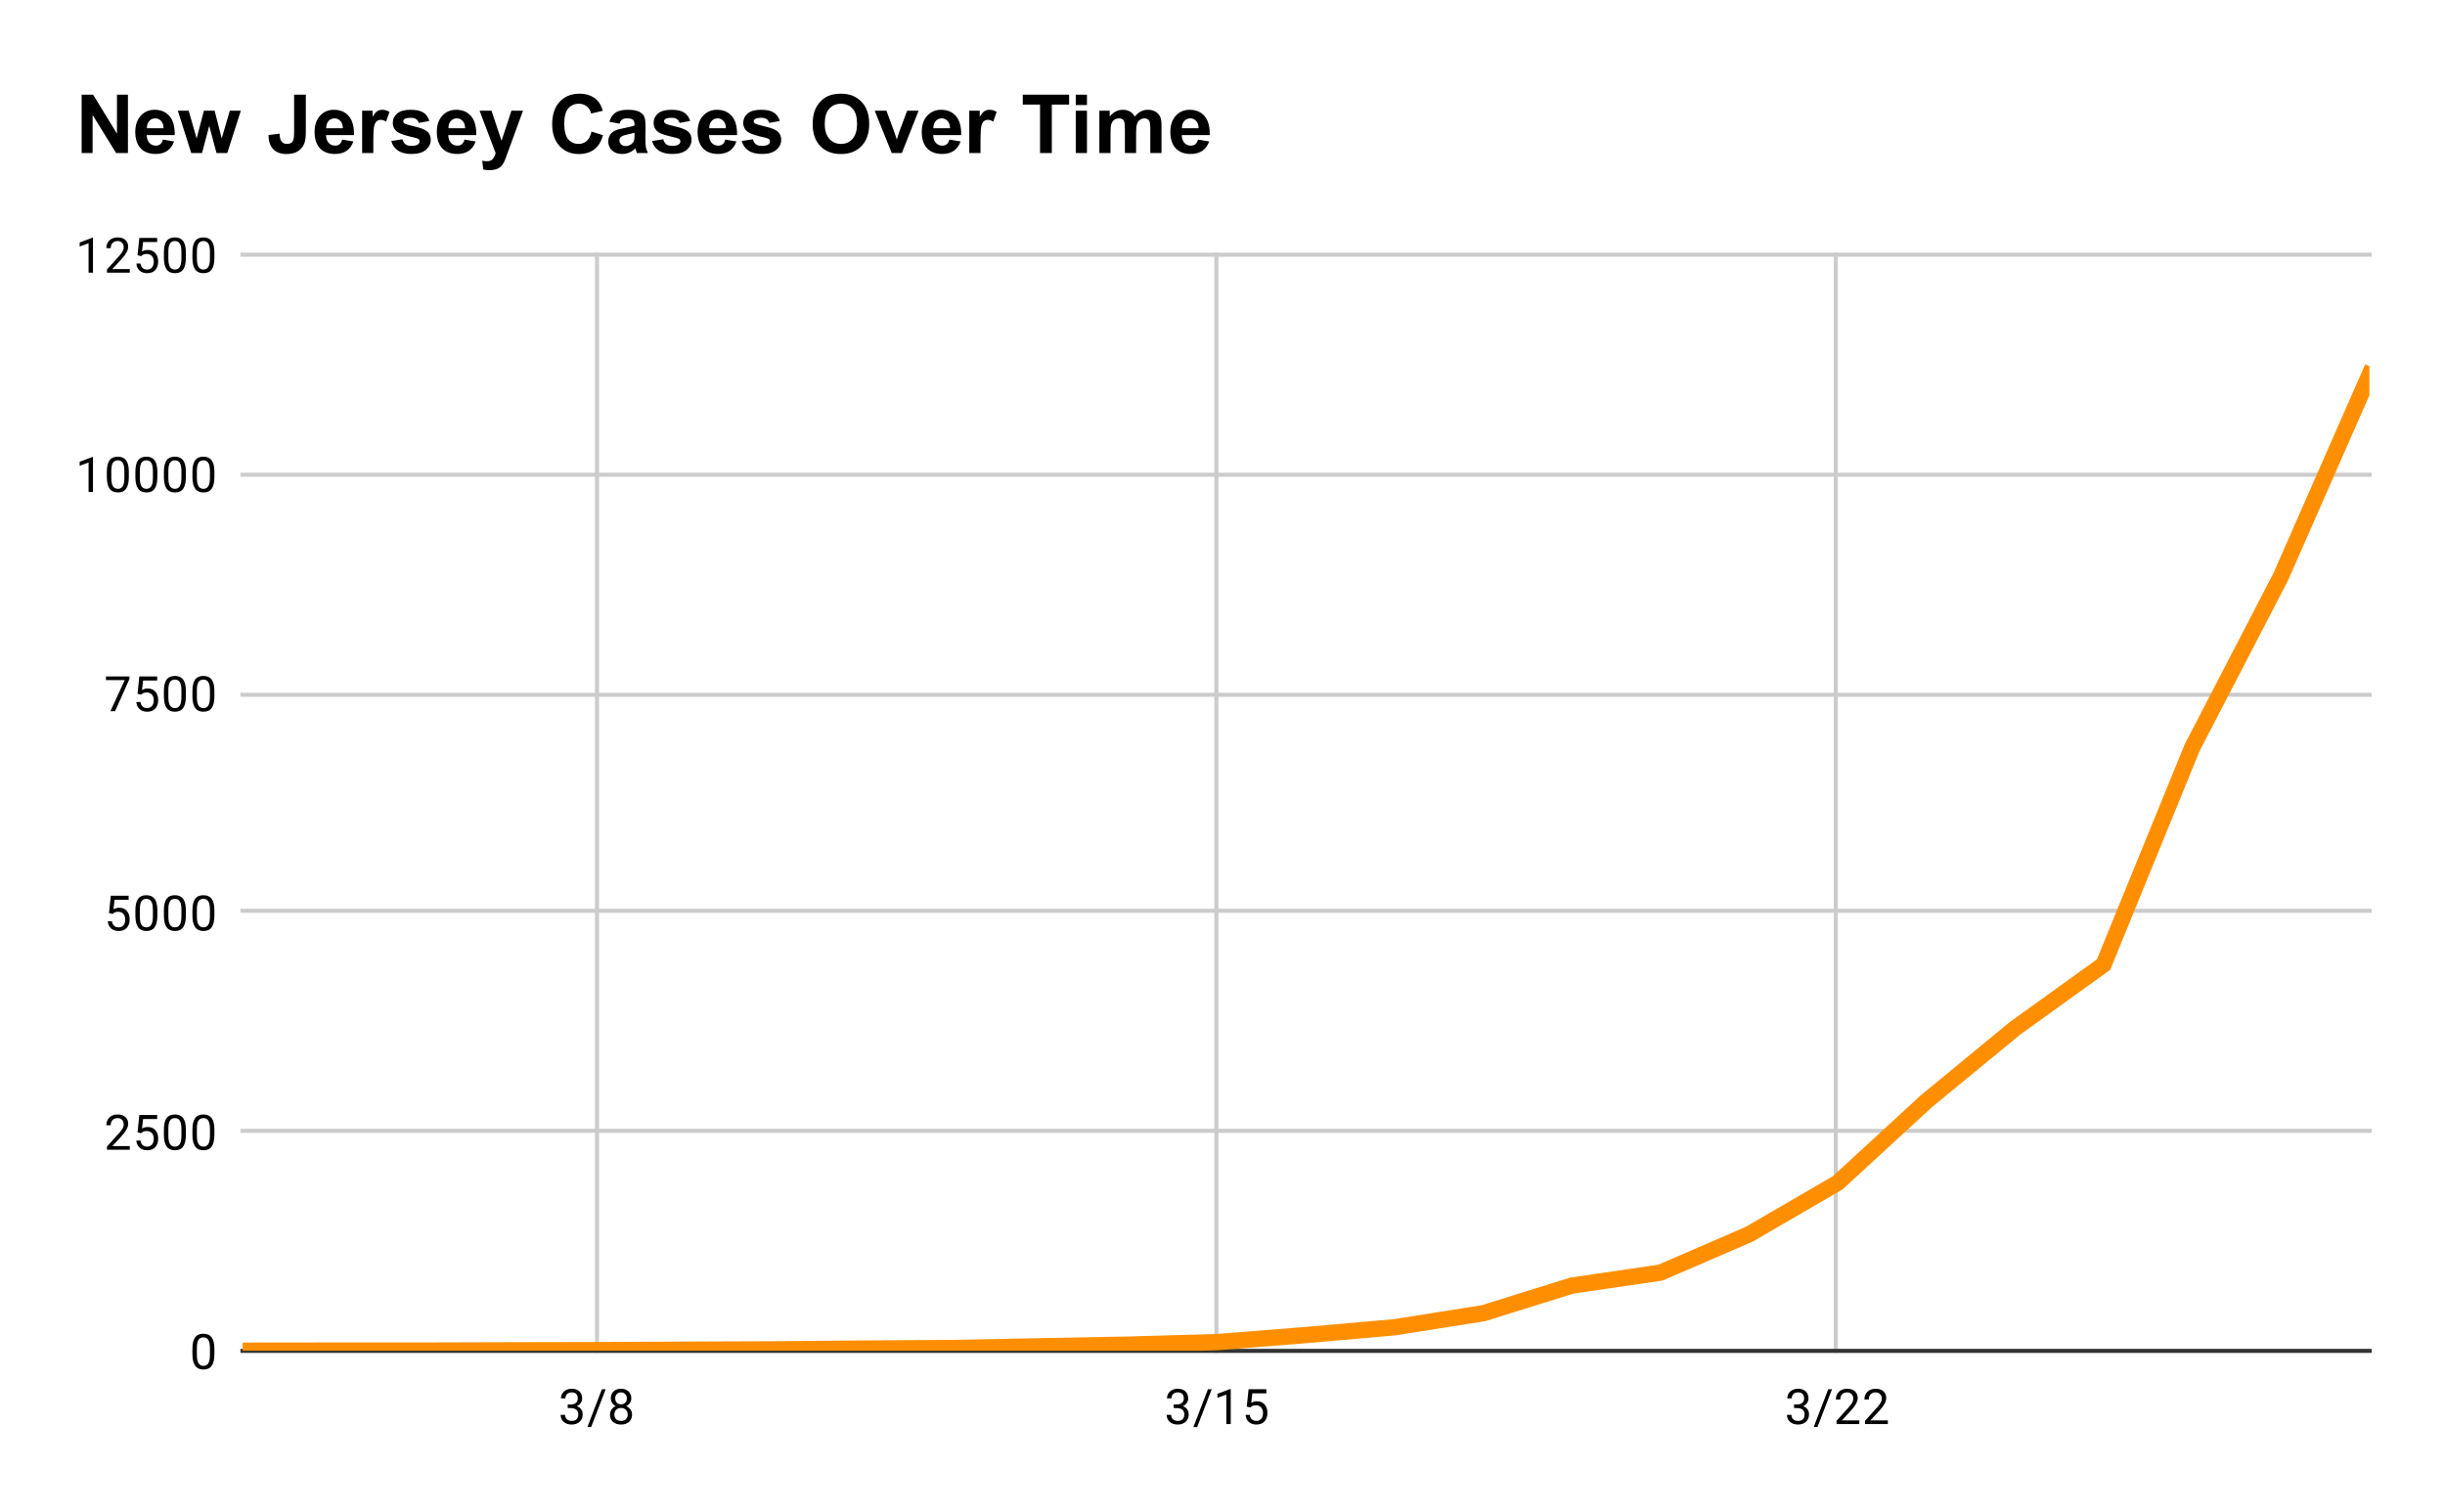 <svg version="1.1" viewBox="0.0 0.0 600.0 371.0" fill="none" stroke="none" stroke-linecap="square" stroke-miterlimit="10" width="600" height="371" xmlns:xlink="http://www.w3.org/1999/xlink" xmlns="http://www.w3.org/2000/svg"><path fill="#ffffff" d="M0 0L600.0 0L600.0 371.0L0 371.0L0 0Z" fill-rule="nonzero"/><path stroke="#cccccc" stroke-width="1.0" stroke-linecap="butt" d="M146.5 62.5L146.5 331.5" fill-rule="nonzero"/><path stroke="#cccccc" stroke-width="1.0" stroke-linecap="butt" d="M298.5 62.5L298.5 331.5" fill-rule="nonzero"/><path stroke="#cccccc" stroke-width="1.0" stroke-linecap="butt" d="M450.5 62.5L450.5 331.5" fill-rule="nonzero"/><path stroke="#333333" stroke-width="1.0" stroke-linecap="butt" d="M59.5 331.5L581.5 331.5" fill-rule="nonzero"/><path stroke="#cccccc" stroke-width="1.0" stroke-linecap="butt" d="M59.5 277.5L581.5 277.5" fill-rule="nonzero"/><path stroke="#cccccc" stroke-width="1.0" stroke-linecap="butt" d="M59.5 223.5L581.5 223.5" fill-rule="nonzero"/><path stroke="#cccccc" stroke-width="1.0" stroke-linecap="butt" d="M59.5 170.5L581.5 170.5" fill-rule="nonzero"/><path stroke="#cccccc" stroke-width="1.0" stroke-linecap="butt" d="M59.5 116.5L581.5 116.5" fill-rule="nonzero"/><path stroke="#cccccc" stroke-width="1.0" stroke-linecap="butt" d="M59.5 62.5L581.5 62.5" fill-rule="nonzero"/><clipPath id="id_0"><path d="M59.55 62.417L581.45 62.417L581.45 331.45L59.55 331.45L59.55 62.417Z" clip-rule="nonzero"/></clipPath><path stroke="#ff8f00" stroke-width="4.0" stroke-linecap="butt" clip-path="url(#id_0)" d="M59.55 331.45L81.296 331.428L103.042 331.428L124.787 331.364L146.533 331.321L168.279 331.213L190.025 331.127L211.771 330.933L233.517 330.804L255.262 330.374L277.008 329.965L298.754 329.341L320.5 327.619L342.246 325.703L363.992 322.26L385.738 315.48L407.483 312.295L429.229 302.889L450.975 290.256L472.721 270.24L494.467 252.354L516.212 236.707L537.958 183.46L559.704 141.512L581.45 92.032" fill-rule="nonzero"/><path fill="#ff8f00" clip-path="url(#id_0)" d="M59.55 331.45C59.55 331.45 59.55 331.45 59.55 331.45C59.55 331.45 59.55 331.45 59.55 331.45C59.55 331.45 59.55 331.45 59.55 331.45C59.55 331.45 59.55 331.45 59.55 331.45Z" fill-rule="nonzero"/><path fill="#ff8f00" clip-path="url(#id_0)" d="M81.296 331.428C81.296 331.428 81.296 331.428 81.296 331.428C81.296 331.428 81.296 331.428 81.296 331.428C81.296 331.428 81.296 331.428 81.296 331.428C81.296 331.428 81.296 331.428 81.296 331.428Z" fill-rule="nonzero"/><path fill="#ff8f00" clip-path="url(#id_0)" d="M103.042 331.428C103.042 331.428 103.042 331.428 103.042 331.428C103.042 331.428 103.042 331.428 103.042 331.428C103.042 331.428 103.042 331.428 103.042 331.428C103.042 331.428 103.042 331.428 103.042 331.428Z" fill-rule="nonzero"/><path fill="#ff8f00" clip-path="url(#id_0)" d="M124.787 331.364C124.787 331.364 124.787 331.364 124.787 331.364C124.787 331.364 124.787 331.364 124.787 331.364C124.787 331.364 124.787 331.364 124.787 331.364C124.787 331.364 124.787 331.364 124.787 331.364Z" fill-rule="nonzero"/><path fill="#ff8f00" clip-path="url(#id_0)" d="M146.533 331.321C146.533 331.321 146.533 331.321 146.533 331.321C146.533 331.321 146.533 331.321 146.533 331.321C146.533 331.321 146.533 331.321 146.533 331.321C146.533 331.321 146.533 331.321 146.533 331.321Z" fill-rule="nonzero"/><path fill="#ff8f00" clip-path="url(#id_0)" d="M168.279 331.213C168.279 331.213 168.279 331.213 168.279 331.213C168.279 331.213 168.279 331.213 168.279 331.213C168.279 331.213 168.279 331.213 168.279 331.213C168.279 331.213 168.279 331.213 168.279 331.213Z" fill-rule="nonzero"/><path fill="#ff8f00" clip-path="url(#id_0)" d="M190.025 331.127C190.025 331.127 190.025 331.127 190.025 331.127C190.025 331.127 190.025 331.127 190.025 331.127C190.025 331.127 190.025 331.127 190.025 331.127C190.025 331.127 190.025 331.127 190.025 331.127Z" fill-rule="nonzero"/><path fill="#ff8f00" clip-path="url(#id_0)" d="M211.771 330.933C211.771 330.933 211.771 330.933 211.771 330.933C211.771 330.933 211.771 330.933 211.771 330.933C211.771 330.933 211.771 330.933 211.771 330.933C211.771 330.933 211.771 330.933 211.771 330.933Z" fill-rule="nonzero"/><path fill="#ff8f00" clip-path="url(#id_0)" d="M233.517 330.804C233.517 330.804 233.517 330.804 233.517 330.804C233.517 330.804 233.517 330.804 233.517 330.804C233.517 330.804 233.517 330.804 233.517 330.804C233.517 330.804 233.517 330.804 233.517 330.804Z" fill-rule="nonzero"/><path fill="#ff8f00" clip-path="url(#id_0)" d="M255.262 330.374C255.262 330.374 255.262 330.374 255.262 330.374C255.262 330.374 255.262 330.374 255.262 330.374C255.262 330.374 255.262 330.374 255.262 330.374C255.262 330.374 255.262 330.374 255.262 330.374Z" fill-rule="nonzero"/><path fill="#ff8f00" clip-path="url(#id_0)" d="M277.008 329.965C277.008 329.965 277.008 329.965 277.008 329.965C277.008 329.965 277.008 329.965 277.008 329.965C277.008 329.965 277.008 329.965 277.008 329.965C277.008 329.965 277.008 329.965 277.008 329.965Z" fill-rule="nonzero"/><path fill="#ff8f00" clip-path="url(#id_0)" d="M298.754 329.341C298.754 329.341 298.754 329.341 298.754 329.341C298.754 329.341 298.754 329.341 298.754 329.341C298.754 329.341 298.754 329.341 298.754 329.341C298.754 329.341 298.754 329.341 298.754 329.341Z" fill-rule="nonzero"/><path fill="#ff8f00" clip-path="url(#id_0)" d="M320.5 327.619C320.5 327.619 320.5 327.619 320.5 327.619C320.5 327.619 320.5 327.619 320.5 327.619C320.5 327.619 320.5 327.619 320.5 327.619C320.5 327.619 320.5 327.619 320.5 327.619Z" fill-rule="nonzero"/><path fill="#ff8f00" clip-path="url(#id_0)" d="M342.246 325.703C342.246 325.703 342.246 325.703 342.246 325.703C342.246 325.703 342.246 325.703 342.246 325.703C342.246 325.703 342.246 325.703 342.246 325.703C342.246 325.703 342.246 325.703 342.246 325.703Z" fill-rule="nonzero"/><path fill="#ff8f00" clip-path="url(#id_0)" d="M363.992 322.26C363.992 322.26 363.992 322.26 363.992 322.26C363.992 322.26 363.992 322.26 363.992 322.26C363.992 322.26 363.992 322.26 363.992 322.26C363.992 322.26 363.992 322.26 363.992 322.26Z" fill-rule="nonzero"/><path fill="#ff8f00" clip-path="url(#id_0)" d="M385.738 315.48C385.738 315.48 385.738 315.48 385.738 315.48C385.738 315.48 385.738 315.48 385.738 315.48C385.738 315.48 385.738 315.48 385.738 315.48C385.738 315.48 385.738 315.48 385.738 315.48Z" fill-rule="nonzero"/><path fill="#ff8f00" clip-path="url(#id_0)" d="M407.483 312.295C407.483 312.295 407.483 312.295 407.483 312.295C407.483 312.295 407.483 312.295 407.483 312.295C407.483 312.295 407.483 312.295 407.483 312.295C407.483 312.295 407.483 312.295 407.483 312.295Z" fill-rule="nonzero"/><path fill="#ff8f00" clip-path="url(#id_0)" d="M429.229 302.889C429.229 302.889 429.229 302.889 429.229 302.889C429.229 302.889 429.229 302.889 429.229 302.889C429.229 302.889 429.229 302.889 429.229 302.889C429.229 302.889 429.229 302.889 429.229 302.889Z" fill-rule="nonzero"/><path fill="#ff8f00" clip-path="url(#id_0)" d="M450.975 290.256C450.975 290.256 450.975 290.256 450.975 290.256C450.975 290.256 450.975 290.256 450.975 290.256C450.975 290.256 450.975 290.256 450.975 290.256C450.975 290.256 450.975 290.256 450.975 290.256Z" fill-rule="nonzero"/><path fill="#ff8f00" clip-path="url(#id_0)" d="M472.721 270.24C472.721 270.24 472.721 270.24 472.721 270.24C472.721 270.24 472.721 270.24 472.721 270.24C472.721 270.24 472.721 270.24 472.721 270.24C472.721 270.24 472.721 270.24 472.721 270.24Z" fill-rule="nonzero"/><path fill="#ff8f00" clip-path="url(#id_0)" d="M494.467 252.354C494.467 252.354 494.467 252.354 494.467 252.354C494.467 252.354 494.467 252.354 494.467 252.354C494.467 252.354 494.467 252.354 494.467 252.354C494.467 252.354 494.467 252.354 494.467 252.354Z" fill-rule="nonzero"/><path fill="#ff8f00" clip-path="url(#id_0)" d="M516.212 236.707C516.212 236.707 516.212 236.707 516.212 236.707C516.212 236.707 516.212 236.707 516.212 236.707C516.212 236.707 516.212 236.707 516.212 236.707C516.212 236.707 516.212 236.707 516.212 236.707Z" fill-rule="nonzero"/><path fill="#ff8f00" clip-path="url(#id_0)" d="M537.958 183.46C537.958 183.46 537.958 183.46 537.958 183.46C537.958 183.46 537.958 183.46 537.958 183.46C537.958 183.46 537.958 183.46 537.958 183.46C537.958 183.46 537.958 183.46 537.958 183.46Z" fill-rule="nonzero"/><path fill="#ff8f00" clip-path="url(#id_0)" d="M559.704 141.512C559.704 141.512 559.704 141.512 559.704 141.512C559.704 141.512 559.704 141.512 559.704 141.512C559.704 141.512 559.704 141.512 559.704 141.512C559.704 141.512 559.704 141.512 559.704 141.512Z" fill-rule="nonzero"/><path fill="#ff8f00" clip-path="url(#id_0)" d="M581.45 92.032C581.45 92.032 581.45 92.032 581.45 92.032C581.45 92.032 581.45 92.032 581.45 92.032C581.45 92.032 581.45 92.032 581.45 92.032C581.45 92.032 581.45 92.032 581.45 92.032Z" fill-rule="nonzero"/><path fill="#000000" d="M52.612 332.309Q52.612 334.216 51.956 335.153Q51.316 336.075 49.925 336.075Q48.566 336.075 47.909 335.169Q47.253 334.262 47.222 332.45L47.222 331.012Q47.222 329.122 47.862 328.216Q48.519 327.294 49.909 327.294Q51.284 327.294 51.941 328.184Q52.597 329.059 52.612 330.903L52.612 332.309ZM51.519 330.825Q51.519 329.45 51.128 328.825Q50.753 328.184 49.909 328.184Q49.081 328.184 48.691 328.825Q48.316 329.45 48.316 330.747L48.316 332.481Q48.316 333.856 48.706 334.528Q49.112 335.184 49.925 335.184Q50.722 335.184 51.112 334.559Q51.503 333.934 51.519 332.606L51.519 330.825Z" fill-rule="nonzero"/><path fill="#000000" d="M31.847 282.143L26.253 282.143L26.253 281.362L29.206 278.081Q29.863 277.331 30.113 276.878Q30.363 276.409 30.363 275.909Q30.363 275.237 29.956 274.815Q29.566 274.378 28.878 274.378Q28.081 274.378 27.628 274.846Q27.175 275.3 27.175 276.128L26.097 276.128Q26.097 274.94 26.847 274.221Q27.613 273.487 28.878 273.487Q30.081 273.487 30.769 274.112Q31.456 274.737 31.456 275.784Q31.456 277.034 29.847 278.784L27.566 281.253L31.847 281.253L31.847 282.143ZM33.753 277.862L34.191 273.612L38.566 273.612L38.566 274.612L35.112 274.612L34.847 276.94Q35.487 276.565 36.284 276.565Q37.441 276.565 38.128 277.346Q38.816 278.112 38.816 279.425Q38.816 280.737 38.097 281.503Q37.394 282.268 36.112 282.268Q34.987 282.268 34.269 281.643Q33.55 281.003 33.456 279.893L34.472 279.893Q34.581 280.628 35.003 281.003Q35.425 281.378 36.112 281.378Q36.862 281.378 37.3 280.862Q37.737 280.346 37.737 279.44Q37.737 278.581 37.269 278.065Q36.8 277.55 36.019 277.55Q35.316 277.55 34.909 277.846L34.628 278.081L33.753 277.862ZM45.612 278.503Q45.612 280.409 44.956 281.346Q44.316 282.268 42.925 282.268Q41.566 282.268 40.909 281.362Q40.253 280.456 40.222 278.643L40.222 277.206Q40.222 275.315 40.862 274.409Q41.519 273.487 42.909 273.487Q44.284 273.487 44.941 274.378Q45.597 275.253 45.612 277.096L45.612 278.503ZM44.519 277.018Q44.519 275.643 44.128 275.018Q43.753 274.378 42.909 274.378Q42.081 274.378 41.691 275.018Q41.316 275.643 41.316 276.94L41.316 278.675Q41.316 280.05 41.706 280.721Q42.112 281.378 42.925 281.378Q43.722 281.378 44.112 280.753Q44.503 280.128 44.519 278.8L44.519 277.018ZM52.612 278.503Q52.612 280.409 51.956 281.346Q51.316 282.268 49.925 282.268Q48.566 282.268 47.909 281.362Q47.253 280.456 47.222 278.643L47.222 277.206Q47.222 275.315 47.862 274.409Q48.519 273.487 49.909 273.487Q51.284 273.487 51.941 274.378Q52.597 275.253 52.612 277.096L52.612 278.503ZM51.519 277.018Q51.519 275.643 51.128 275.018Q50.753 274.378 49.909 274.378Q49.081 274.378 48.691 275.018Q48.316 275.643 48.316 276.94L48.316 278.675Q48.316 280.05 48.706 280.721Q49.112 281.378 49.925 281.378Q50.722 281.378 51.112 280.753Q51.503 280.128 51.519 278.8L51.519 277.018Z" fill-rule="nonzero"/><path fill="#000000" d="M26.753 224.055L27.191 219.805L31.566 219.805L31.566 220.805L28.113 220.805L27.847 223.134Q28.488 222.759 29.284 222.759Q30.441 222.759 31.128 223.54Q31.816 224.305 31.816 225.618Q31.816 226.93 31.097 227.696Q30.394 228.462 29.113 228.462Q27.988 228.462 27.269 227.837Q26.55 227.196 26.456 226.087L27.472 226.087Q27.581 226.821 28.003 227.196Q28.425 227.571 29.113 227.571Q29.863 227.571 30.3 227.055Q30.738 226.54 30.738 225.634Q30.738 224.774 30.269 224.259Q29.8 223.743 29.019 223.743Q28.316 223.743 27.909 224.04L27.628 224.274L26.753 224.055ZM38.612 224.696Q38.612 226.602 37.956 227.54Q37.316 228.462 35.925 228.462Q34.566 228.462 33.909 227.555Q33.253 226.649 33.222 224.837L33.222 223.399Q33.222 221.509 33.862 220.602Q34.519 219.68 35.909 219.68Q37.284 219.68 37.941 220.571Q38.597 221.446 38.612 223.29L38.612 224.696ZM37.519 223.212Q37.519 221.837 37.128 221.212Q36.753 220.571 35.909 220.571Q35.081 220.571 34.691 221.212Q34.316 221.837 34.316 223.134L34.316 224.868Q34.316 226.243 34.706 226.915Q35.112 227.571 35.925 227.571Q36.722 227.571 37.112 226.946Q37.503 226.321 37.519 224.993L37.519 223.212ZM45.612 224.696Q45.612 226.602 44.956 227.54Q44.316 228.462 42.925 228.462Q41.566 228.462 40.909 227.555Q40.253 226.649 40.222 224.837L40.222 223.399Q40.222 221.509 40.862 220.602Q41.519 219.68 42.909 219.68Q44.284 219.68 44.941 220.571Q45.597 221.446 45.612 223.29L45.612 224.696ZM44.519 223.212Q44.519 221.837 44.128 221.212Q43.753 220.571 42.909 220.571Q42.081 220.571 41.691 221.212Q41.316 221.837 41.316 223.134L41.316 224.868Q41.316 226.243 41.706 226.915Q42.112 227.571 42.925 227.571Q43.722 227.571 44.112 226.946Q44.503 226.321 44.519 224.993L44.519 223.212ZM52.612 224.696Q52.612 226.602 51.956 227.54Q51.316 228.462 49.925 228.462Q48.566 228.462 47.909 227.555Q47.253 226.649 47.222 224.837L47.222 223.399Q47.222 221.509 47.862 220.602Q48.519 219.68 49.909 219.68Q51.284 219.68 51.941 220.571Q52.597 221.446 52.612 223.29L52.612 224.696ZM51.519 223.212Q51.519 221.837 51.128 221.212Q50.753 220.571 49.909 220.571Q49.081 220.571 48.691 221.212Q48.316 221.837 48.316 223.134L48.316 224.868Q48.316 226.243 48.706 226.915Q49.112 227.571 49.925 227.571Q50.722 227.571 51.112 226.946Q51.503 226.321 51.519 224.993L51.519 223.212Z" fill-rule="nonzero"/><path fill="#000000" d="M31.769 166.608L28.238 174.53L27.097 174.53L30.613 166.889L26.003 166.889L26.003 165.999L31.769 165.999L31.769 166.608ZM33.753 170.249L34.191 165.999L38.566 165.999L38.566 166.999L35.112 166.999L34.847 169.327Q35.487 168.952 36.284 168.952Q37.441 168.952 38.128 169.733Q38.816 170.499 38.816 171.811Q38.816 173.124 38.097 173.889Q37.394 174.655 36.112 174.655Q34.987 174.655 34.269 174.03Q33.55 173.389 33.456 172.28L34.472 172.28Q34.581 173.014 35.003 173.389Q35.425 173.764 36.112 173.764Q36.862 173.764 37.3 173.249Q37.737 172.733 37.737 171.827Q37.737 170.968 37.269 170.452Q36.8 169.936 36.019 169.936Q35.316 169.936 34.909 170.233L34.628 170.468L33.753 170.249ZM45.612 170.889Q45.612 172.796 44.956 173.733Q44.316 174.655 42.925 174.655Q41.566 174.655 40.909 173.749Q40.253 172.843 40.222 171.03L40.222 169.593Q40.222 167.702 40.862 166.796Q41.519 165.874 42.909 165.874Q44.284 165.874 44.941 166.764Q45.597 167.639 45.612 169.483L45.612 170.889ZM44.519 169.405Q44.519 168.03 44.128 167.405Q43.753 166.764 42.909 166.764Q42.081 166.764 41.691 167.405Q41.316 168.03 41.316 169.327L41.316 171.061Q41.316 172.436 41.706 173.108Q42.112 173.764 42.925 173.764Q43.722 173.764 44.112 173.139Q44.503 172.514 44.519 171.186L44.519 169.405ZM52.612 170.889Q52.612 172.796 51.956 173.733Q51.316 174.655 49.925 174.655Q48.566 174.655 47.909 173.749Q47.253 172.843 47.222 171.03L47.222 169.593Q47.222 167.702 47.862 166.796Q48.519 165.874 49.909 165.874Q51.284 165.874 51.941 166.764Q52.597 167.639 52.612 169.483L52.612 170.889ZM51.519 169.405Q51.519 168.03 51.128 167.405Q50.753 166.764 49.909 166.764Q49.081 166.764 48.691 167.405Q48.316 168.03 48.316 169.327L48.316 171.061Q48.316 172.436 48.706 173.108Q49.112 173.764 49.925 173.764Q50.722 173.764 51.112 173.139Q51.503 172.514 51.519 171.186L51.519 169.405Z" fill-rule="nonzero"/><path fill="#000000" d="M22.816 120.723L21.738 120.723L21.738 113.505L19.55 114.301L19.55 113.317L22.659 112.145L22.816 112.145L22.816 120.723ZM31.613 117.083Q31.613 118.989 30.956 119.926Q30.316 120.848 28.925 120.848Q27.566 120.848 26.909 119.942Q26.253 119.036 26.222 117.223L26.222 115.786Q26.222 113.895 26.863 112.989Q27.519 112.067 28.909 112.067Q30.284 112.067 30.941 112.958Q31.597 113.833 31.613 115.676L31.613 117.083ZM30.519 115.598Q30.519 114.223 30.128 113.598Q29.753 112.958 28.909 112.958Q28.081 112.958 27.691 113.598Q27.316 114.223 27.316 115.52L27.316 117.255Q27.316 118.63 27.706 119.301Q28.113 119.958 28.925 119.958Q29.722 119.958 30.113 119.333Q30.503 118.708 30.519 117.38L30.519 115.598ZM38.612 117.083Q38.612 118.989 37.956 119.926Q37.316 120.848 35.925 120.848Q34.566 120.848 33.909 119.942Q33.253 119.036 33.222 117.223L33.222 115.786Q33.222 113.895 33.862 112.989Q34.519 112.067 35.909 112.067Q37.284 112.067 37.941 112.958Q38.597 113.833 38.612 115.676L38.612 117.083ZM37.519 115.598Q37.519 114.223 37.128 113.598Q36.753 112.958 35.909 112.958Q35.081 112.958 34.691 113.598Q34.316 114.223 34.316 115.52L34.316 117.255Q34.316 118.63 34.706 119.301Q35.112 119.958 35.925 119.958Q36.722 119.958 37.112 119.333Q37.503 118.708 37.519 117.38L37.519 115.598ZM45.612 117.083Q45.612 118.989 44.956 119.926Q44.316 120.848 42.925 120.848Q41.566 120.848 40.909 119.942Q40.253 119.036 40.222 117.223L40.222 115.786Q40.222 113.895 40.862 112.989Q41.519 112.067 42.909 112.067Q44.284 112.067 44.941 112.958Q45.597 113.833 45.612 115.676L45.612 117.083ZM44.519 115.598Q44.519 114.223 44.128 113.598Q43.753 112.958 42.909 112.958Q42.081 112.958 41.691 113.598Q41.316 114.223 41.316 115.52L41.316 117.255Q41.316 118.63 41.706 119.301Q42.112 119.958 42.925 119.958Q43.722 119.958 44.112 119.333Q44.503 118.708 44.519 117.38L44.519 115.598ZM52.612 117.083Q52.612 118.989 51.956 119.926Q51.316 120.848 49.925 120.848Q48.566 120.848 47.909 119.942Q47.253 119.036 47.222 117.223L47.222 115.786Q47.222 113.895 47.862 112.989Q48.519 112.067 49.909 112.067Q51.284 112.067 51.941 112.958Q52.597 113.833 52.612 115.676L52.612 117.083ZM51.519 115.598Q51.519 114.223 51.128 113.598Q50.753 112.958 49.909 112.958Q49.081 112.958 48.691 113.598Q48.316 114.223 48.316 115.52L48.316 117.255Q48.316 118.63 48.706 119.301Q49.112 119.958 49.925 119.958Q50.722 119.958 51.112 119.333Q51.503 118.708 51.519 117.38L51.519 115.598Z" fill-rule="nonzero"/><path fill="#000000" d="M22.816 66.917L21.738 66.917L21.738 59.698L19.55 60.495L19.55 59.51L22.659 58.339L22.816 58.339L22.816 66.917ZM31.847 66.917L26.253 66.917L26.253 66.135L29.206 62.854Q29.863 62.104 30.113 61.651Q30.363 61.182 30.363 60.682Q30.363 60.01 29.956 59.589Q29.566 59.151 28.878 59.151Q28.081 59.151 27.628 59.62Q27.175 60.073 27.175 60.901L26.097 60.901Q26.097 59.714 26.847 58.995Q27.613 58.26 28.878 58.26Q30.081 58.26 30.769 58.885Q31.456 59.51 31.456 60.557Q31.456 61.807 29.847 63.557L27.566 66.026L31.847 66.026L31.847 66.917ZM33.753 62.635L34.191 58.385L38.566 58.385L38.566 59.385L35.112 59.385L34.847 61.714Q35.487 61.339 36.284 61.339Q37.441 61.339 38.128 62.12Q38.816 62.885 38.816 64.198Q38.816 65.51 38.097 66.276Q37.394 67.042 36.112 67.042Q34.987 67.042 34.269 66.417Q33.55 65.776 33.456 64.667L34.472 64.667Q34.581 65.401 35.003 65.776Q35.425 66.151 36.112 66.151Q36.862 66.151 37.3 65.635Q37.737 65.12 37.737 64.214Q37.737 63.354 37.269 62.839Q36.8 62.323 36.019 62.323Q35.316 62.323 34.909 62.62L34.628 62.854L33.753 62.635ZM45.612 63.276Q45.612 65.182 44.956 66.12Q44.316 67.042 42.925 67.042Q41.566 67.042 40.909 66.135Q40.253 65.229 40.222 63.417L40.222 61.979Q40.222 60.089 40.862 59.182Q41.519 58.26 42.909 58.26Q44.284 58.26 44.941 59.151Q45.597 60.026 45.612 61.87L45.612 63.276ZM44.519 61.792Q44.519 60.417 44.128 59.792Q43.753 59.151 42.909 59.151Q42.081 59.151 41.691 59.792Q41.316 60.417 41.316 61.714L41.316 63.448Q41.316 64.823 41.706 65.495Q42.112 66.151 42.925 66.151Q43.722 66.151 44.112 65.526Q44.503 64.901 44.519 63.573L44.519 61.792ZM52.612 63.276Q52.612 65.182 51.956 66.12Q51.316 67.042 49.925 67.042Q48.566 67.042 47.909 66.135Q47.253 65.229 47.222 63.417L47.222 61.979Q47.222 60.089 47.862 59.182Q48.519 58.26 49.909 58.26Q51.284 58.26 51.941 59.151Q52.597 60.026 52.612 61.87L52.612 63.276ZM51.519 61.792Q51.519 60.417 51.128 59.792Q50.753 59.151 49.909 59.151Q49.081 59.151 48.691 59.792Q48.316 60.417 48.316 61.714L48.316 63.448Q48.316 64.823 48.706 65.495Q49.112 66.151 49.925 66.151Q50.722 66.151 51.112 65.526Q51.503 64.901 51.519 63.573L51.519 61.792Z" fill-rule="nonzero"/><path fill="#000000" d="M139.315 344.653L140.127 344.653Q140.908 344.637 141.346 344.247Q141.783 343.856 141.783 343.184Q141.783 341.684 140.283 341.684Q139.58 341.684 139.158 342.091Q138.752 342.497 138.752 343.153L137.658 343.153Q137.658 342.137 138.393 341.466Q139.143 340.794 140.283 340.794Q141.486 340.794 142.174 341.434Q142.861 342.075 142.861 343.216Q142.861 343.778 142.502 344.294Q142.143 344.809 141.518 345.075Q142.221 345.294 142.596 345.809Q142.986 346.325 142.986 347.075Q142.986 348.216 142.236 348.903Q141.486 349.575 140.283 349.575Q139.096 349.575 138.33 348.919Q137.58 348.262 137.58 347.2L138.674 347.2Q138.674 347.872 139.111 348.278Q139.549 348.684 140.299 348.684Q141.08 348.684 141.486 348.278Q141.908 347.856 141.908 347.091Q141.908 346.356 141.455 345.966Q141.002 345.559 140.127 345.544L139.315 345.544L139.315 344.653ZM145.065 350.184L144.143 350.184L147.705 340.919L148.627 340.919L145.065 350.184ZM154.924 343.137Q154.924 343.778 154.58 344.278Q154.236 344.778 153.674 345.059Q154.33 345.341 154.721 345.903Q155.111 346.45 155.111 347.153Q155.111 348.247 154.361 348.919Q153.627 349.575 152.408 349.575Q151.174 349.575 150.424 348.919Q149.69 348.247 149.69 347.153Q149.69 346.45 150.065 345.903Q150.44 345.341 151.111 345.059Q150.549 344.778 150.221 344.278Q149.893 343.778 149.893 343.137Q149.893 342.059 150.58 341.434Q151.268 340.794 152.408 340.794Q153.533 340.794 154.221 341.434Q154.924 342.059 154.924 343.137ZM154.033 347.122Q154.033 346.403 153.58 345.966Q153.127 345.512 152.393 345.512Q151.658 345.512 151.205 345.966Q150.768 346.403 150.768 347.137Q150.768 347.856 151.205 348.278Q151.643 348.684 152.408 348.684Q153.158 348.684 153.596 348.262Q154.033 347.841 154.033 347.122ZM152.408 341.684Q151.768 341.684 151.361 342.091Q150.971 342.481 150.971 343.169Q150.971 343.809 151.361 344.216Q151.752 344.622 152.393 344.622Q153.049 344.622 153.44 344.216Q153.83 343.809 153.83 343.169Q153.83 342.512 153.424 342.106Q153.018 341.684 152.408 341.684Z" fill-rule="nonzero"/><path fill="#000000" d="M288.035 344.653L288.848 344.653Q289.629 344.637 290.067 344.247Q290.504 343.856 290.504 343.184Q290.504 341.684 289.004 341.684Q288.301 341.684 287.879 342.091Q287.473 342.497 287.473 343.153L286.379 343.153Q286.379 342.137 287.114 341.466Q287.864 340.794 289.004 340.794Q290.207 340.794 290.895 341.434Q291.582 342.075 291.582 343.216Q291.582 343.778 291.223 344.294Q290.864 344.809 290.239 345.075Q290.942 345.294 291.317 345.809Q291.707 346.325 291.707 347.075Q291.707 348.216 290.957 348.903Q290.207 349.575 289.004 349.575Q287.817 349.575 287.051 348.919Q286.301 348.262 286.301 347.2L287.395 347.2Q287.395 347.872 287.832 348.278Q288.27 348.684 289.02 348.684Q289.801 348.684 290.207 348.278Q290.629 347.856 290.629 347.091Q290.629 346.356 290.176 345.966Q289.723 345.559 288.848 345.544L288.035 345.544L288.035 344.653ZM293.785 350.184L292.864 350.184L296.426 340.919L297.348 340.919L293.785 350.184ZM302.02 349.45L300.942 349.45L300.942 342.231L298.754 343.028L298.754 342.044L301.864 340.872L302.02 340.872L302.02 349.45ZM305.957 345.169L306.395 340.919L310.77 340.919L310.77 341.919L307.317 341.919L307.051 344.247Q307.692 343.872 308.489 343.872Q309.645 343.872 310.332 344.653Q311.02 345.419 311.02 346.731Q311.02 348.044 310.301 348.809Q309.598 349.575 308.317 349.575Q307.192 349.575 306.473 348.95Q305.754 348.309 305.66 347.2L306.676 347.2Q306.785 347.934 307.207 348.309Q307.629 348.684 308.317 348.684Q309.067 348.684 309.504 348.169Q309.942 347.653 309.942 346.747Q309.942 345.887 309.473 345.372Q309.004 344.856 308.223 344.856Q307.52 344.856 307.114 345.153L306.832 345.387L305.957 345.169Z" fill-rule="nonzero"/><path fill="#000000" d="M440.256 344.653L441.069 344.653Q441.85 344.637 442.288 344.247Q442.725 343.856 442.725 343.184Q442.725 341.684 441.225 341.684Q440.522 341.684 440.1 342.091Q439.694 342.497 439.694 343.153L438.6 343.153Q438.6 342.137 439.334 341.466Q440.084 340.794 441.225 340.794Q442.428 340.794 443.116 341.434Q443.803 342.075 443.803 343.216Q443.803 343.778 443.444 344.294Q443.084 344.809 442.459 345.075Q443.163 345.294 443.538 345.809Q443.928 346.325 443.928 347.075Q443.928 348.216 443.178 348.903Q442.428 349.575 441.225 349.575Q440.038 349.575 439.272 348.919Q438.522 348.262 438.522 347.2L439.616 347.2Q439.616 347.872 440.053 348.278Q440.491 348.684 441.241 348.684Q442.022 348.684 442.428 348.278Q442.85 347.856 442.85 347.091Q442.85 346.356 442.397 345.966Q441.944 345.559 441.069 345.544L440.256 345.544L440.256 344.653ZM446.006 350.184L445.084 350.184L448.647 340.919L449.569 340.919L446.006 350.184ZM456.272 349.45L450.678 349.45L450.678 348.669L453.631 345.387Q454.288 344.637 454.538 344.184Q454.788 343.716 454.788 343.216Q454.788 342.544 454.381 342.122Q453.991 341.684 453.303 341.684Q452.506 341.684 452.053 342.153Q451.6 342.606 451.6 343.434L450.522 343.434Q450.522 342.247 451.272 341.528Q452.038 340.794 453.303 340.794Q454.506 340.794 455.194 341.419Q455.881 342.044 455.881 343.091Q455.881 344.341 454.272 346.091L451.991 348.559L456.272 348.559L456.272 349.45ZM463.272 349.45L457.678 349.45L457.678 348.669L460.631 345.387Q461.288 344.637 461.538 344.184Q461.788 343.716 461.788 343.216Q461.788 342.544 461.381 342.122Q460.991 341.684 460.303 341.684Q459.506 341.684 459.053 342.153Q458.6 342.606 458.6 343.434L457.522 343.434Q457.522 342.247 458.272 341.528Q459.038 340.794 460.303 340.794Q461.506 340.794 462.194 341.419Q462.881 342.044 462.881 343.091Q462.881 344.341 461.272 346.091L458.991 348.559L463.272 348.559L463.272 349.45Z" fill-rule="nonzero"/><path fill="#000000" d="M20.034 37.55L20.034 23.238L22.847 23.238L28.706 32.8L28.706 23.238L31.394 23.238L31.394 37.55L28.488 37.55L22.722 28.206L22.722 37.55L20.034 37.55ZM39.987 34.253L42.722 34.706Q42.206 36.206 41.066 37.003Q39.925 37.784 38.222 37.784Q35.503 37.784 34.206 36.019Q33.191 34.597 33.191 32.441Q33.191 29.863 34.534 28.409Q35.878 26.941 37.941 26.941Q40.253 26.941 41.581 28.472Q42.925 30.003 42.878 33.159L36.003 33.159Q36.034 34.378 36.659 35.066Q37.3 35.737 38.237 35.737Q38.894 35.737 39.331 35.394Q39.769 35.034 39.987 34.253ZM40.144 31.472Q40.112 30.284 39.519 29.675Q38.941 29.05 38.112 29.05Q37.206 29.05 36.628 29.691Q36.034 30.347 36.05 31.472L40.144 31.472ZM46.925 37.55L43.644 27.175L46.3 27.175L48.253 33.972L50.034 27.175L52.675 27.175L54.409 33.972L56.394 27.175L59.097 27.175L55.769 37.55L53.128 37.55L51.347 30.878L49.581 37.55L46.925 37.55ZM72.175 23.238L75.05 23.238L75.05 32.3Q75.05 34.066 74.737 35.034Q74.316 36.284 73.206 37.05Q72.112 37.8 70.3 37.8Q68.191 37.8 67.05 36.612Q65.909 35.425 65.894 33.128L68.612 32.816Q68.659 34.05 68.972 34.55Q69.441 35.316 70.409 35.316Q71.378 35.316 71.769 34.769Q72.175 34.222 72.175 32.487L72.175 23.238ZM83.987 34.253L86.722 34.706Q86.206 36.206 85.066 37.003Q83.925 37.784 82.222 37.784Q79.503 37.784 78.206 36.019Q77.191 34.597 77.191 32.441Q77.191 29.863 78.534 28.409Q79.878 26.941 81.941 26.941Q84.253 26.941 85.581 28.472Q86.925 30.003 86.878 33.159L80.003 33.159Q80.034 34.378 80.659 35.066Q81.3 35.737 82.237 35.737Q82.894 35.737 83.331 35.394Q83.769 35.034 83.987 34.253ZM84.144 31.472Q84.112 30.284 83.519 29.675Q82.941 29.05 82.112 29.05Q81.206 29.05 80.628 29.691Q80.034 30.347 80.05 31.472L84.144 31.472ZM91.612 37.55L88.862 37.55L88.862 27.175L91.425 27.175L91.425 28.659Q92.066 27.613 92.581 27.284Q93.112 26.941 93.784 26.941Q94.722 26.941 95.581 27.456L94.737 29.847Q94.05 29.409 93.456 29.409Q92.878 29.409 92.472 29.722Q92.066 30.034 91.831 30.878Q91.612 31.706 91.612 34.347L91.612 37.55ZM96.019 34.597L98.769 34.175Q98.956 34.972 99.487 35.394Q100.019 35.8 100.987 35.8Q102.05 35.8 102.597 35.409Q102.956 35.144 102.956 34.675Q102.956 34.362 102.753 34.159Q102.55 33.972 101.847 33.8Q98.519 33.066 97.628 32.456Q96.394 31.628 96.394 30.128Q96.394 28.784 97.456 27.863Q98.534 26.941 100.769 26.941Q102.894 26.941 103.925 27.644Q104.972 28.331 105.362 29.691L102.769 30.159Q102.597 29.566 102.128 29.238Q101.675 28.909 100.816 28.909Q99.737 28.909 99.269 29.222Q98.956 29.441 98.956 29.769Q98.956 30.066 99.222 30.269Q99.597 30.55 101.784 31.05Q103.972 31.55 104.847 32.269Q105.706 33.003 105.706 34.3Q105.706 35.737 104.519 36.769Q103.331 37.784 100.987 37.784Q98.878 37.784 97.628 36.925Q96.394 36.066 96.019 34.597ZM113.987 34.253L116.722 34.706Q116.206 36.206 115.066 37.003Q113.925 37.784 112.222 37.784Q109.503 37.784 108.206 36.019Q107.191 34.597 107.191 32.441Q107.191 29.863 108.534 28.409Q109.878 26.941 111.941 26.941Q114.253 26.941 115.581 28.472Q116.925 30.003 116.878 33.159L110.003 33.159Q110.034 34.378 110.659 35.066Q111.3 35.737 112.237 35.737Q112.894 35.737 113.331 35.394Q113.769 35.034 113.987 34.253ZM114.144 31.472Q114.112 30.284 113.519 29.675Q112.941 29.05 112.112 29.05Q111.206 29.05 110.628 29.691Q110.034 30.347 110.05 31.472L114.144 31.472ZM117.691 27.175L120.612 27.175L123.081 34.534L125.503 27.175L128.347 27.175L124.691 37.159L124.034 38.972Q123.675 39.878 123.347 40.347Q123.019 40.831 122.597 41.128Q122.175 41.425 121.55 41.581Q120.925 41.753 120.144 41.753Q119.362 41.753 118.597 41.597L118.347 39.441Q119.003 39.566 119.519 39.566Q120.472 39.566 120.925 39.003Q121.394 38.456 121.628 37.581L117.691 27.175ZM145.159 32.284L147.972 33.175Q147.331 35.519 145.831 36.659Q144.331 37.8 142.019 37.8Q139.175 37.8 137.331 35.847Q135.503 33.894 135.503 30.519Q135.503 26.941 137.347 24.972Q139.191 22.988 142.191 22.988Q144.831 22.988 146.472 24.534Q147.441 25.456 147.925 27.175L145.066 27.863Q144.816 26.753 144.003 26.113Q143.206 25.456 142.05 25.456Q140.456 25.456 139.456 26.597Q138.472 27.738 138.472 30.3Q138.472 33.019 139.441 34.175Q140.425 35.316 141.988 35.316Q143.144 35.316 143.972 34.597Q144.8 33.862 145.159 32.284ZM152.034 30.347L149.55 29.894Q149.972 28.394 150.988 27.675Q152.019 26.941 154.034 26.941Q155.878 26.941 156.769 27.378Q157.675 27.816 158.034 28.488Q158.409 29.144 158.409 30.941L158.378 34.144Q158.378 35.503 158.503 36.159Q158.644 36.8 159.003 37.55L156.284 37.55Q156.175 37.269 156.019 36.737Q155.956 36.487 155.925 36.409Q155.222 37.097 154.409 37.441Q153.613 37.784 152.706 37.784Q151.113 37.784 150.191 36.925Q149.269 36.05 149.269 34.722Q149.269 33.831 149.675 33.144Q150.097 32.456 150.847 32.097Q151.613 31.722 153.05 31.456Q154.972 31.097 155.706 30.784L155.706 30.503Q155.706 29.722 155.316 29.394Q154.925 29.05 153.847 29.05Q153.113 29.05 152.691 29.331Q152.284 29.613 152.034 30.347ZM155.706 32.566Q155.175 32.737 154.034 32.987Q152.894 33.237 152.55 33.472Q152.003 33.847 152.003 34.441Q152.003 35.003 152.425 35.425Q152.863 35.847 153.534 35.847Q154.269 35.847 154.941 35.362Q155.441 34.987 155.597 34.456Q155.706 34.097 155.706 33.112L155.706 32.566ZM160.019 34.597L162.769 34.175Q162.956 34.972 163.488 35.394Q164.019 35.8 164.988 35.8Q166.05 35.8 166.597 35.409Q166.956 35.144 166.956 34.675Q166.956 34.362 166.753 34.159Q166.55 33.972 165.847 33.8Q162.519 33.066 161.628 32.456Q160.394 31.628 160.394 30.128Q160.394 28.784 161.456 27.863Q162.534 26.941 164.769 26.941Q166.894 26.941 167.925 27.644Q168.972 28.331 169.363 29.691L166.769 30.159Q166.597 29.566 166.128 29.238Q165.675 28.909 164.816 28.909Q163.738 28.909 163.269 29.222Q162.956 29.441 162.956 29.769Q162.956 30.066 163.222 30.269Q163.597 30.55 165.784 31.05Q167.972 31.55 168.847 32.269Q169.706 33.003 169.706 34.3Q169.706 35.737 168.519 36.769Q167.331 37.784 164.988 37.784Q162.878 37.784 161.628 36.925Q160.394 36.066 160.019 34.597ZM177.988 34.253L180.722 34.706Q180.206 36.206 179.066 37.003Q177.925 37.784 176.222 37.784Q173.503 37.784 172.206 36.019Q171.191 34.597 171.191 32.441Q171.191 29.863 172.534 28.409Q173.878 26.941 175.941 26.941Q178.253 26.941 179.581 28.472Q180.925 30.003 180.878 33.159L174.003 33.159Q174.034 34.378 174.659 35.066Q175.3 35.737 176.238 35.737Q176.894 35.737 177.331 35.394Q177.769 35.034 177.988 34.253ZM178.144 31.472Q178.113 30.284 177.519 29.675Q176.941 29.05 176.113 29.05Q175.206 29.05 174.628 29.691Q174.034 30.347 174.05 31.472L178.144 31.472ZM182.019 34.597L184.769 34.175Q184.956 34.972 185.488 35.394Q186.019 35.8 186.988 35.8Q188.05 35.8 188.597 35.409Q188.956 35.144 188.956 34.675Q188.956 34.362 188.753 34.159Q188.55 33.972 187.847 33.8Q184.519 33.066 183.628 32.456Q182.394 31.628 182.394 30.128Q182.394 28.784 183.456 27.863Q184.534 26.941 186.769 26.941Q188.894 26.941 189.925 27.644Q190.972 28.331 191.363 29.691L188.769 30.159Q188.597 29.566 188.128 29.238Q187.675 28.909 186.816 28.909Q185.738 28.909 185.269 29.222Q184.956 29.441 184.956 29.769Q184.956 30.066 185.222 30.269Q185.597 30.55 187.784 31.05Q189.972 31.55 190.847 32.269Q191.706 33.003 191.706 34.3Q191.706 35.737 190.519 36.769Q189.331 37.784 186.988 37.784Q184.878 37.784 183.628 36.925Q182.394 36.066 182.019 34.597ZM199.425 30.472Q199.425 28.284 200.081 26.8Q200.566 25.706 201.409 24.847Q202.253 23.972 203.253 23.55Q204.597 22.988 206.347 22.988Q209.503 22.988 211.394 24.956Q213.3 26.909 213.3 30.409Q213.3 33.878 211.409 35.847Q209.534 37.8 206.378 37.8Q203.191 37.8 201.3 35.847Q199.425 33.894 199.425 30.472ZM202.394 30.378Q202.394 32.816 203.519 34.066Q204.644 35.316 206.378 35.316Q208.097 35.316 209.206 34.081Q210.316 32.831 210.316 30.347Q210.316 27.878 209.238 26.675Q208.159 25.456 206.378 25.456Q204.581 25.456 203.488 26.691Q202.394 27.909 202.394 30.378ZM218.831 37.55L214.659 27.175L217.534 27.175L219.488 32.472L220.066 34.237Q220.284 33.566 220.347 33.347Q220.472 32.909 220.628 32.472L222.613 27.175L225.425 27.175L221.316 37.55L218.831 37.55ZM232.988 34.253L235.722 34.706Q235.206 36.206 234.066 37.003Q232.925 37.784 231.222 37.784Q228.503 37.784 227.206 36.019Q226.191 34.597 226.191 32.441Q226.191 29.863 227.534 28.409Q228.878 26.941 230.941 26.941Q233.253 26.941 234.581 28.472Q235.925 30.003 235.878 33.159L229.003 33.159Q229.034 34.378 229.659 35.066Q230.3 35.737 231.238 35.737Q231.894 35.737 232.331 35.394Q232.769 35.034 232.988 34.253ZM233.144 31.472Q233.113 30.284 232.519 29.675Q231.941 29.05 231.113 29.05Q230.206 29.05 229.628 29.691Q229.034 30.347 229.05 31.472L233.144 31.472ZM240.613 37.55L237.863 37.55L237.863 27.175L240.425 27.175L240.425 28.659Q241.066 27.613 241.581 27.284Q242.113 26.941 242.784 26.941Q243.722 26.941 244.581 27.456L243.738 29.847Q243.05 29.409 242.456 29.409Q241.878 29.409 241.472 29.722Q241.066 30.034 240.831 30.878Q240.613 31.706 240.613 34.347L240.613 37.55ZM255.222 37.55L255.222 25.659L250.988 25.659L250.988 23.238L262.363 23.238L262.363 25.659L258.113 25.659L258.113 37.55L255.222 37.55ZM263.988 25.769L263.988 23.238L266.738 23.238L266.738 25.769L263.988 25.769ZM263.988 37.55L263.988 27.175L266.738 27.175L266.738 37.55L263.988 37.55ZM269.784 27.175L272.316 27.175L272.316 28.597Q273.675 26.941 275.55 26.941Q276.534 26.941 277.269 27.363Q278.003 27.769 278.472 28.597Q279.159 27.769 279.941 27.363Q280.738 26.941 281.644 26.941Q282.784 26.941 283.566 27.409Q284.363 27.878 284.753 28.769Q285.034 29.441 285.034 30.925L285.034 37.55L282.284 37.55L282.284 31.628Q282.284 30.081 282.003 29.628Q281.628 29.05 280.831 29.05Q280.253 29.05 279.738 29.409Q279.238 29.753 279.019 30.425Q278.8 31.097 278.8 32.566L278.8 37.55L276.05 37.55L276.05 31.863Q276.05 30.347 275.894 29.909Q275.753 29.472 275.441 29.269Q275.144 29.05 274.613 29.05Q273.988 29.05 273.472 29.394Q272.972 29.722 272.738 30.378Q272.519 31.019 272.519 32.503L272.519 37.55L269.784 37.55L269.784 27.175ZM293.988 34.253L296.722 34.706Q296.206 36.206 295.066 37.003Q293.925 37.784 292.222 37.784Q289.503 37.784 288.206 36.019Q287.191 34.597 287.191 32.441Q287.191 29.863 288.534 28.409Q289.878 26.941 291.941 26.941Q294.253 26.941 295.581 28.472Q296.925 30.003 296.878 33.159L290.003 33.159Q290.034 34.378 290.659 35.066Q291.3 35.737 292.238 35.737Q292.894 35.737 293.331 35.394Q293.769 35.034 293.988 34.253ZM294.144 31.472Q294.113 30.284 293.519 29.675Q292.941 29.05 292.113 29.05Q291.206 29.05 290.628 29.691Q290.034 30.347 290.05 31.472L294.144 31.472Z" fill-rule="nonzero"/></svg>
